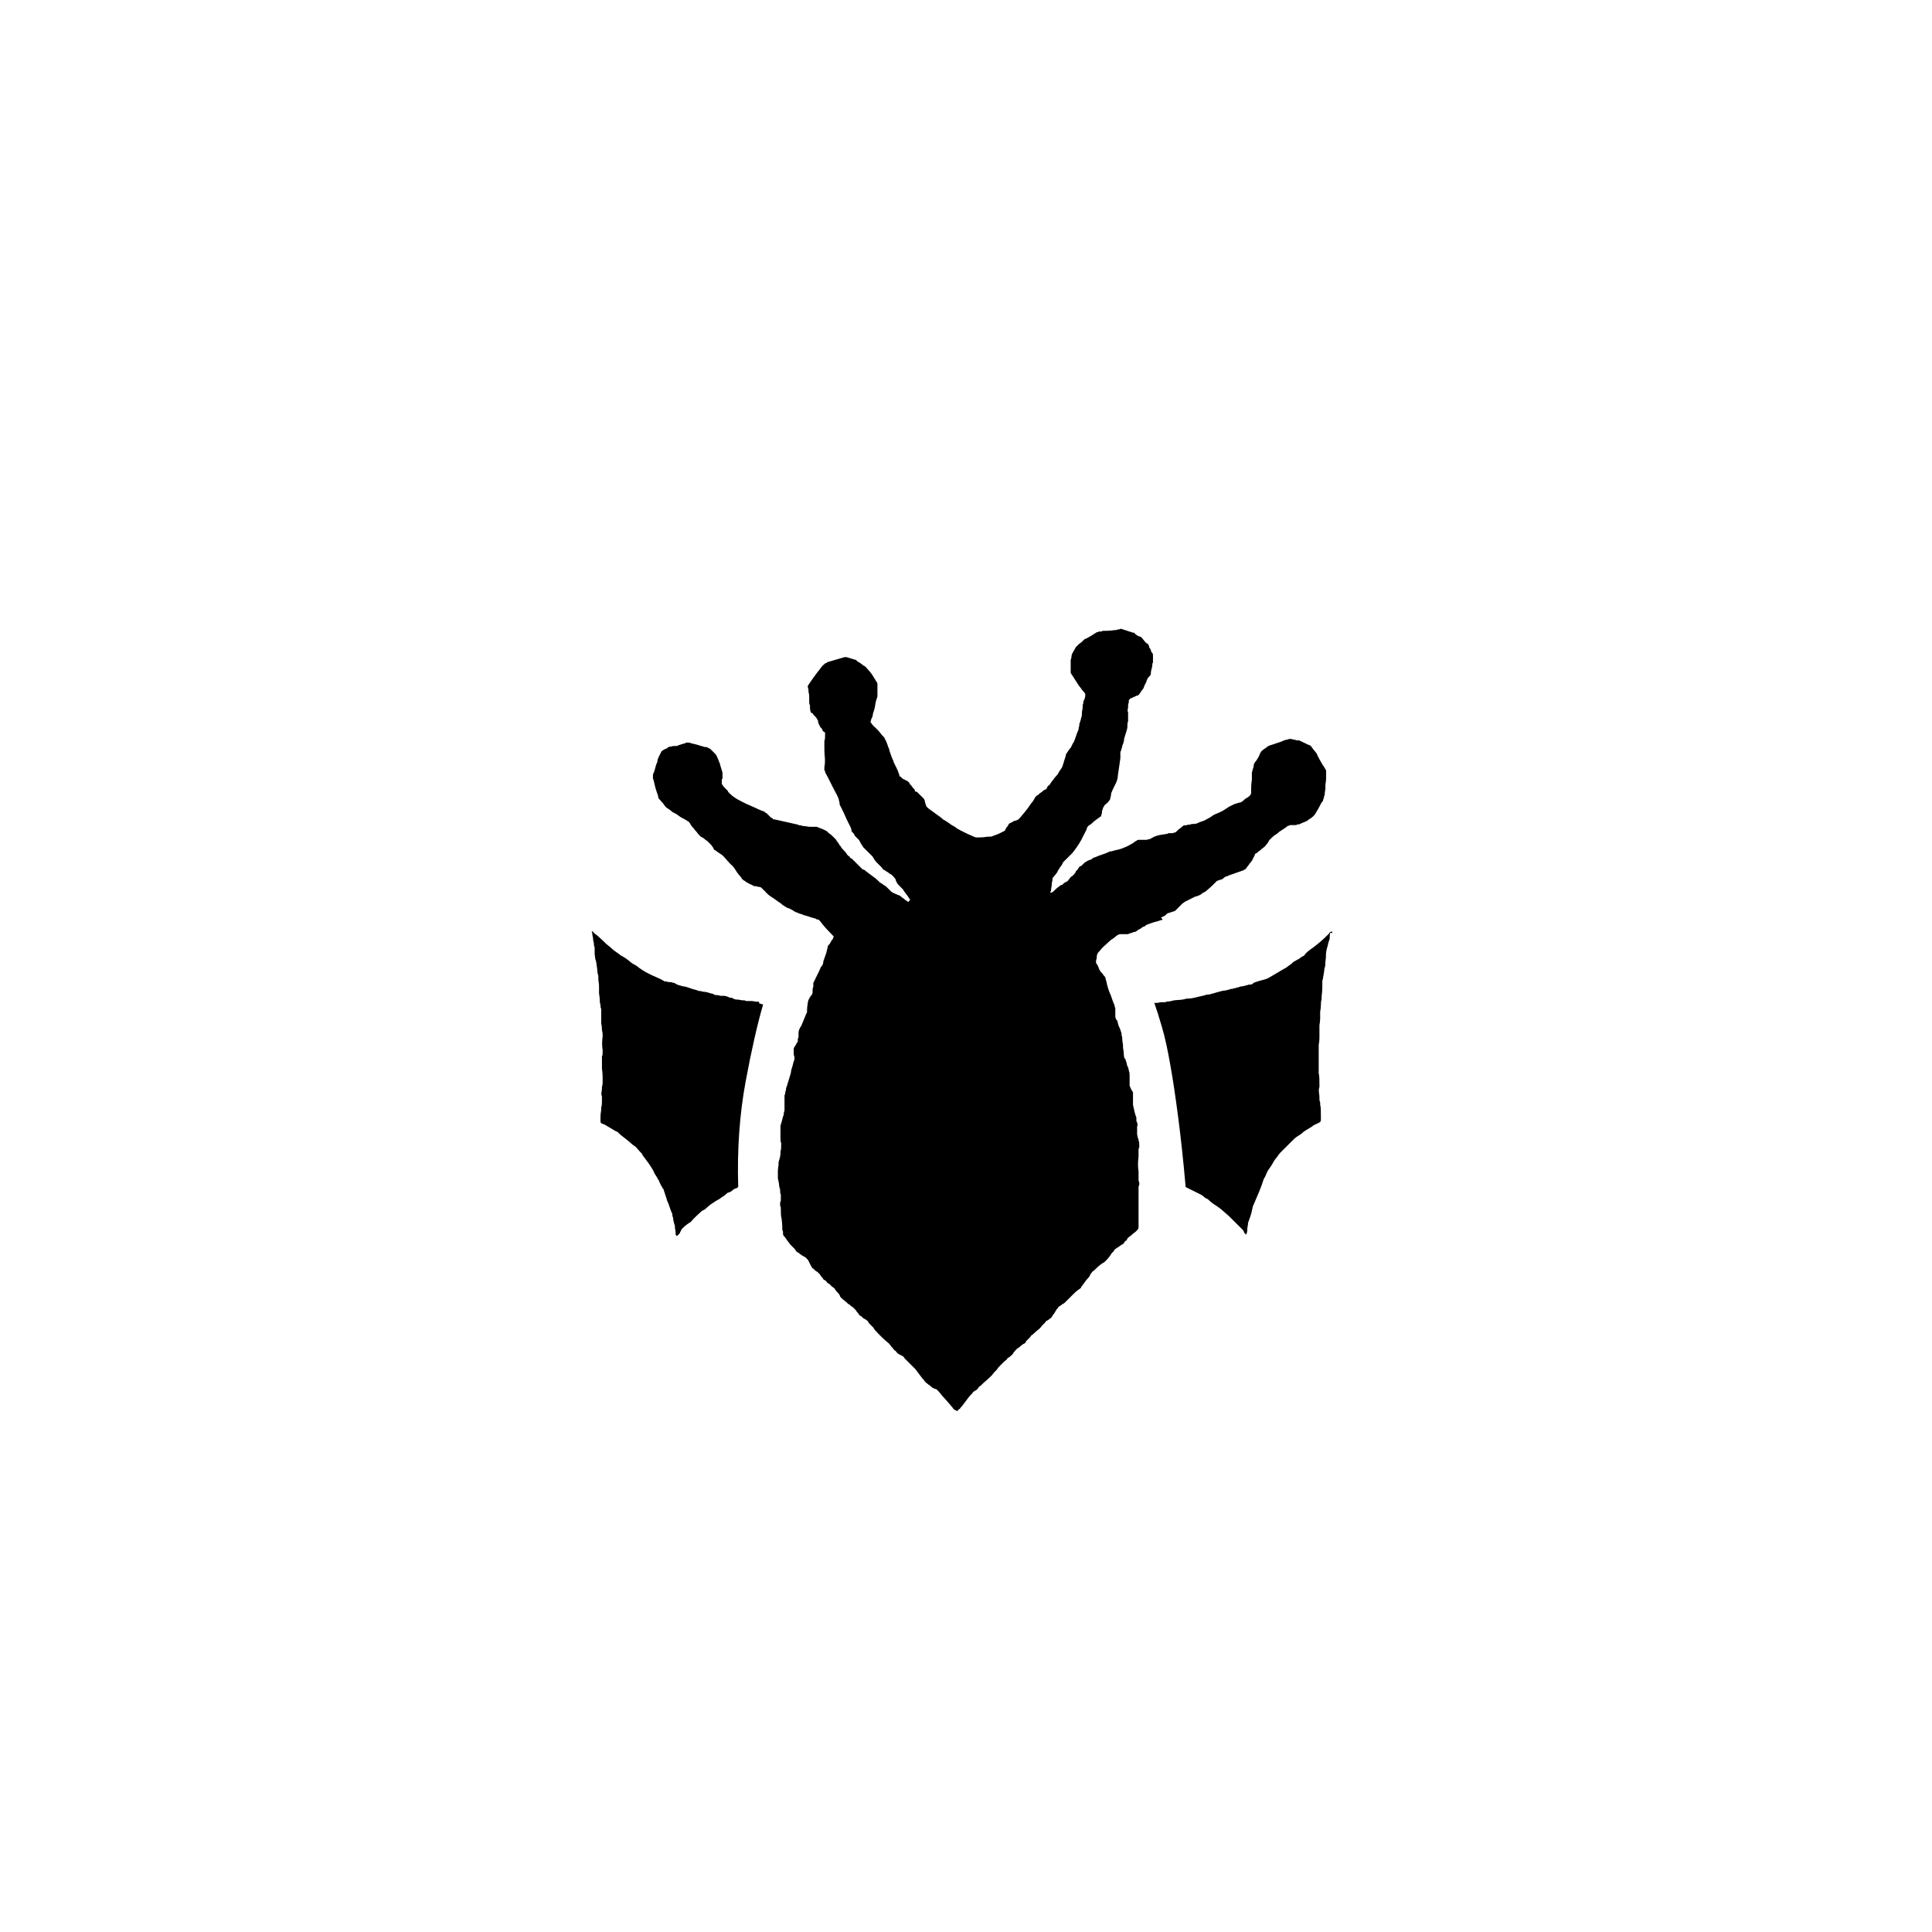 <!-- Generated by IcoMoon.io -->
<svg version="1.1" xmlns="http://www.w3.org/2000/svg" width="32" height="32" viewBox="0 0 32 32">
<title>token_elder_thing_sealed</title>
<path d="M12.578 16.623c0.012 0 0.019 0 0.031 0.006s0.018 0.006 0.031 0.006c-0.093 0.32-0.191 0.744-0.29 1.279s-0.142 1.113-0.123 1.746c-0.019 0.018-0.043 0.031-0.068 0.031 0 0.012-0.006 0.012-0.012 0.012-0.018 0.018-0.037 0.031-0.049 0.037s-0.031 0.012-0.049 0.018c-0.019 0.018-0.037 0.031-0.049 0.043s-0.031 0.018-0.049 0.031c-0.018 0.018-0.049 0.037-0.086 0.055-0.031 0.018-0.062 0.043-0.093 0.061-0.031 0.025-0.062 0.049-0.093 0.080l-0.056 0.031c-0.031 0.031-0.062 0.055-0.093 0.086s-0.062 0.061-0.093 0.098c-0.037 0.018-0.086 0.055-0.142 0.111-0.012 0.018-0.019 0.031-0.019 0.037-0.006 0.006-0.012 0.018-0.018 0.037l-0.043 0.043h-0.012v-0.012c-0.012 0-0.012-0.006-0.012-0.012 0-0.049-0.006-0.086-0.012-0.111v-0.031c-0.019-0.055-0.031-0.105-0.031-0.141-0.012-0.012-0.012-0.031-0.012-0.055-0.018-0.037-0.031-0.074-0.043-0.111s-0.025-0.074-0.043-0.111c-0.012-0.037-0.019-0.068-0.031-0.098s-0.018-0.061-0.031-0.098c-0.012 0-0.012-0.006-0.012-0.012-0.018-0.031-0.037-0.061-0.049-0.092s-0.031-0.061-0.049-0.092c-0.019-0.031-0.037-0.055-0.049-0.086s-0.031-0.055-0.049-0.086-0.086-0.123-0.142-0.197v-0.012c-0.031-0.031-0.056-0.055-0.080-0.086s-0.049-0.049-0.080-0.068c-0.074-0.068-0.148-0.123-0.21-0.172l-0.043-0.043c-0.012 0-0.018-0.006-0.031-0.012-0.031-0.018-0.062-0.037-0.093-0.055s-0.062-0.037-0.093-0.055c-0.012 0-0.019-0.006-0.031-0.012-0.018 0-0.031-0.012-0.031-0.043v-0.043c0-0.037 0-0.068 0.006-0.098s0.006-0.055 0.006-0.086c0.012-0.031 0.012-0.068 0.012-0.111v-0.068c-0.012-0.031-0.012-0.055-0.006-0.080s0.006-0.049 0.006-0.080c0.012-0.031 0.012-0.068 0.012-0.111 0-0.092-0.006-0.16-0.012-0.197v-0.197c0.012-0.018 0.012-0.049 0.012-0.098-0.012-0.074-0.012-0.154 0-0.24 0-0.049-0.006-0.080-0.012-0.098 0-0.049-0.006-0.086-0.012-0.111v-0.24c-0.012-0.018-0.012-0.043-0.012-0.068-0.012-0.031-0.012-0.055-0.012-0.086s-0.006-0.061-0.012-0.098v-0.098c0-0.031 0-0.061-0.006-0.092s-0.006-0.068-0.006-0.105c-0.012-0.037-0.018-0.074-0.018-0.111-0.006-0.037-0.012-0.080-0.019-0.129-0.012-0.031-0.018-0.055-0.018-0.080-0.006-0.025-0.006-0.049-0.006-0.080v-0.074c-0.012-0.018-0.012-0.037-0.012-0.055s-0.006-0.037-0.012-0.055c0-0.037-0.006-0.068-0.012-0.086 0-0.031-0.006-0.049-0.012-0.055 0-0.012 0.006-0.012 0.012-0.012l0.043 0.043c0.031 0.018 0.068 0.055 0.13 0.111l0.056 0.055 0.068 0.055c0.037 0.037 0.086 0.074 0.142 0.111 0.019 0.018 0.049 0.037 0.086 0.055 0.031 0.018 0.062 0.043 0.093 0.068 0.031 0.031 0.068 0.049 0.105 0.068 0.037 0.031 0.074 0.055 0.111 0.080s0.074 0.043 0.111 0.061c0.037 0.018 0.074 0.037 0.105 0.049s0.068 0.031 0.105 0.049c0.012 0.012 0.019 0.012 0.019 0.012 0.006 0 0.012 0.006 0.018 0.012 0.018 0 0.037 0 0.049 0.006s0.031 0.006 0.049 0.006c0.012 0 0.018 0 0.031 0.006s0.018 0.006 0.031 0.006l0.056 0.031c0.056 0.018 0.099 0.031 0.13 0.031 0.031 0.012 0.062 0.018 0.093 0.031s0.068 0.018 0.105 0.031c0.018 0.012 0.037 0.012 0.049 0.012s0.031 0.006 0.049 0.012h0.012c0.031 0 0.068 0.012 0.13 0.031 0.018 0 0.031 0.006 0.031 0.012 0.018 0.012 0.037 0.012 0.056 0.012s0.037 0.006 0.056 0.012h0.056c0.031 0 0.062 0.012 0.099 0.031h0.031c0.031 0.018 0.056 0.031 0.086 0.031s0.056 0.006 0.086 0.012h0.043c0.012 0.012 0.025 0.012 0.043 0.012h0.056c0.018 0 0.037 0 0.062 0.006s0.043 0.006 0.062 0.006c0.012 0 0.018 0 0.018 0.006-0.006 0.018 0.006 0.025 0.012 0.025zM19.227 15.24l-0.031 0.012c-0.049 0.012-0.117 0.031-0.21 0.068-0.018 0.018-0.037 0.031-0.056 0.031-0.018 0.018-0.049 0.037-0.086 0.055-0.018 0.018-0.037 0.031-0.056 0.031h-0.012c-0.018 0.012-0.037 0.018-0.049 0.018-0.012 0.006-0.031 0.012-0.049 0.018h-0.123c-0.018 0-0.043 0.012-0.068 0.031-0.019 0.018-0.043 0.037-0.062 0.049-0.025 0.012-0.043 0.031-0.062 0.049-0.056 0.049-0.111 0.098-0.154 0.154-0.018 0.018-0.031 0.031-0.031 0.043-0.012 0.018-0.012 0.037-0.012 0.055s-0.006 0.037-0.012 0.055v0.043c0.019 0.018 0.037 0.055 0.056 0.111 0.012 0.012 0.012 0.018 0.012 0.018 0 0.006 0.006 0.012 0.012 0.018 0.018 0.018 0.031 0.031 0.037 0.043s0.018 0.025 0.037 0.043c0 0.012 0 0.018 0.006 0.031s0.006 0.018 0.006 0.031c0.012 0.018 0.012 0.031 0.012 0.043s0.006 0.025 0.012 0.043c0 0.012 0.012 0.043 0.031 0.098 0.018 0.037 0.031 0.074 0.043 0.111s0.025 0.074 0.043 0.111c0 0.012 0 0.018 0.006 0.031s0.006 0.018 0.006 0.031v0.111c0 0.018 0 0.031 0.006 0.037s0.006 0.012 0.006 0.018 0.006 0.012 0.012 0.012c0.012 0.018 0.018 0.037 0.018 0.055 0.006 0.018 0.012 0.037 0.018 0.055 0.012 0.018 0.025 0.055 0.043 0.111 0 0.018 0 0.037 0.006 0.049s0.006 0.031 0.006 0.049 0.006 0.068 0.012 0.086v0.012c0 0.049 0.006 0.086 0.012 0.111 0 0.049 0.006 0.086 0.012 0.111h0.012c0.019 0.055 0.031 0.092 0.031 0.111 0.018 0.037 0.031 0.068 0.031 0.098 0.012 0.018 0.012 0.049 0.012 0.086v0.154c0.012 0.037 0.031 0.074 0.056 0.111v0.209c0.019 0.092 0.037 0.166 0.056 0.209v0.055c0.019 0.037 0.025 0.068 0.012 0.098v0.117c0 0.012 0.006 0.031 0.012 0.068 0.012 0.012 0.012 0.025 0.012 0.043 0.012 0.018 0.012 0.049 0.012 0.098 0 0.018-0.006 0.031-0.012 0.043v0.129c-0.012 0.086-0.012 0.166 0 0.24v0.154c0.018 0.037 0.018 0.068 0 0.098v0.676c0 0.018-0.012 0.037-0.031 0.055s-0.031 0.031-0.043 0.037c-0.012 0.006-0.025 0.018-0.043 0.037-0.018 0.012-0.037 0.025-0.056 0.043-0.012 0.012-0.018 0.018-0.018 0.031-0.006 0.012-0.018 0.018-0.037 0.031-0.012 0.031-0.031 0.049-0.056 0.055-0.012 0.012-0.043 0.031-0.099 0.068-0.019 0.018-0.031 0.031-0.031 0.043-0.018 0.012-0.037 0.031-0.056 0.068l-0.043 0.055-0.056 0.055c-0.037 0.018-0.086 0.055-0.142 0.111-0.018 0.018-0.031 0.031-0.043 0.037s-0.019 0.018-0.031 0.037c-0.012 0.012-0.018 0.018-0.018 0.031-0.006 0.012-0.012 0.018-0.019 0.031-0.037 0.037-0.074 0.086-0.111 0.141-0.012 0.012-0.019 0.018-0.019 0.031-0.006 0.012-0.018 0.018-0.037 0.031s-0.043 0.031-0.068 0.055l-0.173 0.172c-0.019 0.012-0.037 0.018-0.049 0.031s-0.031 0.018-0.049 0.031c0 0.012-0.012 0.025-0.031 0.043-0.019 0.037-0.037 0.068-0.056 0.086-0.019 0.037-0.037 0.061-0.056 0.068-0.012 0-0.012 0.006-0.012 0.012-0.037 0.018-0.056 0.031-0.056 0.037s-0.019 0.025-0.056 0.061c-0.037 0.049-0.062 0.068-0.062 0.068-0.006 0-0.031 0.025-0.080 0.068l-0.012 0.012c-0.018 0.012-0.031 0.018-0.037 0.031s-0.019 0.025-0.037 0.043l-0.043 0.043c0 0.018-0.012 0.031-0.043 0.043-0.019 0.012-0.043 0.031-0.068 0.055-0.012 0.012-0.019 0.012-0.019 0.012-0.006 0-0.012 0.006-0.018 0.012-0.037 0.037-0.062 0.068-0.068 0.086-0.037 0.037-0.068 0.061-0.086 0.068-0.012 0.018-0.019 0.031-0.031 0.037s-0.025 0.018-0.043 0.037l-0.043 0.043c-0.031 0.031-0.049 0.049-0.056 0.068-0.037 0.037-0.068 0.068-0.086 0.098-0.056 0.055-0.105 0.099-0.142 0.129l-0.043 0.043c-0.018 0.012-0.031 0.018-0.037 0.031s-0.019 0.025-0.037 0.043c-0.037 0.018-0.062 0.037-0.068 0.055l-0.043 0.043-0.13 0.172c-0.018 0.018-0.031 0.031-0.031 0.043-0.019 0-0.031 0.012-0.031 0.031h-0.031c-0.012-0.012-0.019-0.018-0.031-0.018-0.012-0.006-0.018-0.018-0.031-0.037l-0.012-0.012c-0.037-0.049-0.074-0.086-0.105-0.123-0.031-0.031-0.068-0.074-0.105-0.123l-0.043-0.043c-0.049-0.012-0.080-0.031-0.099-0.055-0.056-0.037-0.093-0.068-0.111-0.098 0-0.012-0.006-0.012-0.012-0.012l-0.13-0.172-0.173-0.172c-0.012-0.018-0.018-0.031-0.031-0.037s-0.018-0.012-0.031-0.018c-0.049-0.018-0.074-0.043-0.086-0.068-0.018-0.012-0.031-0.018-0.037-0.031s-0.019-0.025-0.037-0.043c-0.012-0.018-0.025-0.037-0.043-0.055-0.037-0.031-0.068-0.055-0.099-0.086s-0.056-0.055-0.086-0.086c-0.037-0.037-0.062-0.068-0.068-0.086l-0.068-0.068c-0.012-0.012-0.018-0.018-0.018-0.031-0.006-0.012-0.018-0.018-0.037-0.031-0.012-0.012-0.018-0.018-0.031-0.018-0.012-0.006-0.025-0.018-0.043-0.037-0.012-0.012-0.018-0.012-0.018-0.012-0.006 0-0.012-0.006-0.019-0.012-0.012-0.018-0.018-0.031-0.031-0.043s-0.018-0.025-0.031-0.043l-0.043-0.043c-0.018-0.012-0.031-0.018-0.043-0.031s-0.025-0.018-0.043-0.031c-0.018-0.018-0.037-0.037-0.056-0.049s-0.037-0.031-0.056-0.049c-0.012-0.012-0.018-0.018-0.018-0.031-0.006-0.012-0.012-0.018-0.018-0.031-0.037-0.037-0.062-0.068-0.068-0.086-0.018-0.018-0.037-0.031-0.056-0.043-0.012-0.018-0.031-0.037-0.068-0.055-0.012-0.018-0.018-0.031-0.031-0.037s-0.018-0.012-0.031-0.018c-0.012-0.018-0.018-0.031-0.031-0.043s-0.018-0.025-0.031-0.043l-0.043-0.043c-0.012 0-0.012 0-0.012-0.006s-0.006-0.006-0.012-0.006c-0.031-0.031-0.043-0.043-0.049-0.043s-0.018-0.018-0.037-0.055l-0.043-0.086-0.043-0.043c-0.018-0.012-0.037-0.018-0.056-0.031s-0.037-0.025-0.056-0.043c-0.031-0.012-0.049-0.031-0.056-0.055l-0.086-0.086c-0.012-0.018-0.019-0.031-0.031-0.043s-0.018-0.025-0.031-0.043c-0.012-0.018-0.025-0.037-0.043-0.055-0.012-0.012-0.012-0.025-0.012-0.043v-0.012c0-0.012 0-0.018-0.006-0.031s-0.006-0.018-0.006-0.031c0-0.074-0.006-0.129-0.012-0.172-0.012-0.037-0.012-0.092-0.012-0.154 0-0.018 0-0.031-0.006-0.043s-0.006-0.025-0.006-0.043c0-0.018 0-0.031 0.006-0.037s0.006-0.018 0.006-0.037v0.006-0.086c-0.012-0.018-0.012-0.049-0.012-0.086-0.012-0.031-0.018-0.061-0.018-0.092-0.006-0.031-0.012-0.061-0.019-0.092v-0.098c0-0.031 0-0.055 0.006-0.086s0.006-0.055 0.006-0.086c0.018-0.055 0.031-0.105 0.031-0.141v-0.031c0.012-0.031 0.012-0.074 0.012-0.141-0.012-0.018-0.012-0.049-0.012-0.098v-0.191c0.012-0.031 0.025-0.080 0.043-0.154 0.012-0.018 0.012-0.037 0.012-0.049s0.006-0.031 0.012-0.049v-0.252c0.012-0.018 0.012-0.031 0.012-0.043s0.006-0.025 0.012-0.043c0-0.031 0.006-0.049 0.012-0.055 0.018-0.055 0.031-0.105 0.043-0.141 0.018-0.055 0.031-0.098 0.031-0.129 0.012-0.031 0.025-0.080 0.043-0.154 0.012-0.012 0.012-0.025 0.012-0.043s0-0.031-0.006-0.043c-0.006-0.012-0.006-0.025-0.006-0.043v-0.086c0.012-0.012 0.012-0.018 0.012-0.018 0-0.006 0.006-0.012 0.012-0.018 0.019-0.037 0.031-0.061 0.043-0.068v-0.043c0-0.012 0.006-0.018 0.012-0.031v-0.074c0-0.031 0.012-0.061 0.031-0.098l0.012-0.012 0.086-0.209c0.012-0.012 0.012-0.025 0.012-0.043 0-0.055 0.006-0.098 0.012-0.129 0-0.018 0.006-0.037 0.012-0.055 0.018-0.037 0.037-0.068 0.056-0.086l0.012-0.031v-0.043c0-0.031 0.006-0.049 0.012-0.055v-0.068c0.012-0.018 0.018-0.031 0.018-0.037 0.006-0.006 0.012-0.018 0.019-0.037 0.037-0.074 0.068-0.135 0.086-0.184 0.031-0.031 0.043-0.061 0.043-0.098 0.018-0.049 0.031-0.086 0.043-0.123 0.012-0.031 0.019-0.074 0.031-0.123 0-0.012 0.012-0.025 0.031-0.043 0.019-0.037 0.037-0.068 0.056-0.086 0-0.018 0.006-0.031 0.012-0.031v-0.006l-0.012-0.012c-0.049-0.049-0.086-0.092-0.123-0.129-0.031-0.037-0.068-0.080-0.105-0.129-0.012-0.012-0.025-0.012-0.043-0.012l-0.012-0.012c-0.037-0.012-0.074-0.018-0.105-0.031s-0.068-0.018-0.105-0.031c-0.018-0.012-0.037-0.018-0.049-0.018-0.012-0.006-0.031-0.012-0.049-0.018-0.012-0.012-0.019-0.012-0.031-0.012-0.056-0.037-0.099-0.062-0.13-0.068-0.012 0-0.012 0-0.012-0.006s-0.006-0.006-0.012-0.006c-0.031-0.018-0.043-0.031-0.049-0.031s-0.018-0.012-0.037-0.031c-0.031-0.018-0.056-0.037-0.080-0.055s-0.049-0.037-0.080-0.055c-0.031-0.018-0.068-0.049-0.111-0.098l-0.056-0.055c-0.018-0.012-0.031-0.012-0.043-0.012s-0.025-0.006-0.043-0.012h-0.031c-0.018-0.012-0.031-0.018-0.037-0.018-0.006-0.006-0.019-0.012-0.037-0.018-0.037-0.018-0.068-0.037-0.086-0.055-0.012 0-0.012 0-0.012-0.006s-0.006-0.006-0.012-0.006c-0.018-0.018-0.031-0.031-0.031-0.043-0.031-0.031-0.062-0.068-0.099-0.129-0.018-0.031-0.043-0.062-0.080-0.092-0.031-0.031-0.062-0.068-0.093-0.105l-0.043-0.043c-0.056-0.037-0.093-0.062-0.099-0.068-0.012-0.012-0.018-0.012-0.018-0.012-0.006 0-0.012-0.006-0.019-0.012-0.012-0.031-0.031-0.062-0.068-0.098l-0.043-0.043c-0.019-0.012-0.031-0.018-0.043-0.031s-0.025-0.018-0.043-0.031c-0.012 0-0.025-0.012-0.043-0.031s-0.031-0.031-0.037-0.043c-0.006-0.012-0.019-0.025-0.037-0.043-0.012-0.018-0.031-0.043-0.056-0.068l-0.043-0.068-0.068-0.043c-0.037-0.018-0.074-0.037-0.105-0.062s-0.068-0.043-0.105-0.062c-0.018-0.018-0.043-0.037-0.062-0.049-0.025-0.012-0.043-0.031-0.062-0.049 0-0.012 0-0.012-0.006-0.012s-0.006-0.006-0.006-0.012c-0.019-0.018-0.031-0.037-0.043-0.049s-0.025-0.031-0.043-0.049c-0.012-0.012-0.012-0.025-0.012-0.043-0.018-0.049-0.031-0.092-0.043-0.129s-0.019-0.080-0.031-0.129l-0.012-0.031v-0.068c0.018-0.037 0.031-0.074 0.037-0.105s0.018-0.068 0.037-0.105c0-0.031 0.006-0.049 0.012-0.055 0-0.012 0.006-0.018 0.012-0.031l0.043-0.086c0.018-0.018 0.049-0.037 0.099-0.055 0-0.012 0.006-0.012 0.012-0.012 0.012-0.012 0.025-0.012 0.043-0.012 0.031-0.012 0.062-0.012 0.099-0.012 0.012 0 0.018-0.006 0.031-0.012 0.056-0.018 0.093-0.031 0.111-0.031 0-0.012 0.012-0.012 0.031-0.012h0.012c0.031 0 0.049 0.006 0.056 0.012 0.049 0.012 0.086 0.018 0.123 0.031 0.031 0.012 0.068 0.018 0.105 0.031h0.031c0.012 0.012 0.019 0.012 0.019 0.012 0.006 0 0.012 0.006 0.018 0.012h0.012c0.018 0.018 0.037 0.037 0.049 0.049s0.031 0.031 0.049 0.049c0.018 0.031 0.037 0.068 0.056 0.129 0.012 0.012 0.012 0.018 0.012 0.031 0.012 0.037 0.025 0.086 0.043 0.141v0.086c0 0.012 0 0.018-0.006 0.018-0.006 0.006-0.006 0.012-0.006 0.018v0.062c0 0.006 0.012 0.018 0.031 0.049l0.068 0.068c0 0.012 0.012 0.025 0.031 0.043 0.031 0.031 0.068 0.062 0.13 0.098 0.031 0.018 0.056 0.031 0.080 0.043s0.043 0.018 0.062 0.031c0.049 0.018 0.093 0.043 0.142 0.062 0.049 0.025 0.093 0.043 0.142 0.062h0.012c0.018 0.018 0.031 0.031 0.043 0.031l0.068 0.068c0.012 0.012 0.018 0.012 0.018 0.012 0.006 0 0.012 0.006 0.018 0.012 0 0.012 0.012 0.012 0.031 0.012l0.383 0.086c0.018 0.012 0.031 0.012 0.043 0.012s0.025 0.006 0.043 0.012c0.019 0 0.037 0 0.062 0.006s0.043 0.006 0.062 0.006h0.099c0.012 0 0.018 0.006 0.031 0.012 0.031 0.012 0.056 0.018 0.080 0.031s0.043 0.018 0.062 0.031l0.031 0.031c0.031 0.018 0.062 0.049 0.099 0.086 0.018 0.018 0.031 0.031 0.031 0.043 0.019 0.018 0.031 0.037 0.037 0.049s0.018 0.031 0.037 0.049c0 0.012 0.012 0.025 0.031 0.043 0.037 0.037 0.062 0.068 0.068 0.086 0.019 0.018 0.031 0.031 0.043 0.031 0 0.018 0.012 0.031 0.031 0.031l0.185 0.184c0.019 0 0.037 0.012 0.056 0.031l0.173 0.129c0 0.012 0.006 0.012 0.012 0.012l0.043 0.043c0.018 0.012 0.037 0.018 0.049 0.031s0.031 0.018 0.049 0.031l0.099 0.098c0.012 0 0.012 0 0.012 0.006s0.006 0.006 0.012 0.006c0.037 0.018 0.068 0.031 0.099 0.043 0.012 0 0.025 0.012 0.043 0.031 0.018 0.012 0.031 0.018 0.043 0.031s0.025 0.018 0.043 0.031c0.019 0.018 0.031 0.018 0.031 0 0.012 0 0.012-0.006 0.012-0.012 0.012 0 0.012-0.006 0.012-0.012-0.012 0-0.012-0.006-0.012-0.012-0.018-0.031-0.037-0.055-0.056-0.080s-0.037-0.049-0.056-0.080l-0.043-0.043c-0.031-0.031-0.049-0.049-0.056-0.068-0.012-0.018-0.019-0.037-0.019-0.049-0.006-0.012-0.018-0.031-0.037-0.049l-0.031-0.031c-0.018-0.012-0.037-0.018-0.049-0.031s-0.031-0.018-0.049-0.031c-0.012-0.012-0.018-0.018-0.031-0.018-0.012-0.006-0.018-0.018-0.031-0.037-0.031-0.031-0.056-0.055-0.086-0.086s-0.049-0.062-0.068-0.098c-0.018-0.018-0.037-0.037-0.049-0.049s-0.031-0.031-0.049-0.049l-0.056-0.055-0.043-0.068c-0.018-0.037-0.031-0.062-0.037-0.062-0.006-0.006-0.018-0.018-0.049-0.049-0.012-0.012-0.018-0.018-0.018-0.031-0.006-0.012-0.018-0.025-0.037-0.043-0.012-0.012-0.012-0.018-0.012-0.031s-0.006-0.025-0.012-0.043l-0.043-0.086c-0.018-0.037-0.037-0.074-0.049-0.105s-0.031-0.068-0.049-0.105l-0.043-0.086c0-0.031-0.006-0.049-0.012-0.068 0-0.018-0.012-0.049-0.031-0.086-0.037-0.068-0.068-0.129-0.099-0.191s-0.062-0.123-0.099-0.191v-0.012c0-0.012 0-0.012-0.006-0.012s-0.006-0.006-0.006-0.012v-0.043c0.012-0.068 0.012-0.129 0.006-0.184s-0.006-0.117-0.006-0.184v-0.068c0.012-0.031 0.012-0.068 0.012-0.111v-0.031c-0.012 0-0.012 0-0.012-0.006s-0.006-0.006-0.012-0.006c-0.012-0.012-0.019-0.018-0.019-0.031-0.006-0.012-0.012-0.018-0.018-0.031-0.012 0-0.025-0.025-0.043-0.068-0.012-0.018-0.012-0.031-0.012-0.043s-0.006-0.018-0.012-0.031c-0.012-0.012-0.012-0.018-0.012-0.018 0-0.006-0.006-0.012-0.012-0.018-0.031-0.031-0.049-0.049-0.056-0.068-0.012 0-0.018-0.006-0.031-0.012v-0.012c-0.012-0.031-0.012-0.068-0.012-0.111-0.012-0.012-0.012-0.031-0.012-0.055v-0.068c0-0.049-0.006-0.080-0.012-0.098v-0.031c-0.012-0.037-0.012-0.062-0.012-0.062 0-0.006 0.012-0.018 0.031-0.049 0.037-0.055 0.086-0.123 0.142-0.197l0.012-0.012c0.037-0.055 0.068-0.092 0.099-0.111 0-0.012 0.012-0.012 0.031-0.012v-0.012l0.296-0.086h0.031c0.037 0.012 0.086 0.025 0.142 0.043 0.012 0 0.025 0.012 0.043 0.031 0.037 0.018 0.068 0.043 0.099 0.068 0.012 0 0.025 0.012 0.043 0.031 0.049 0.055 0.080 0.092 0.093 0.111s0.037 0.062 0.080 0.129c0.012 0.012 0.012 0.025 0.012 0.043v0.197c-0.018 0.049-0.031 0.092-0.037 0.141s-0.019 0.092-0.037 0.141c0 0.031-0.012 0.062-0.031 0.098 0 0.018-0.006 0.031-0.012 0.043l0.012 0.012c0.012 0.018 0.025 0.037 0.043 0.055 0.037 0.031 0.086 0.080 0.142 0.154l0.031 0.031c0.012 0.018 0.018 0.043 0.031 0.061 0.012 0.025 0.019 0.049 0.031 0.080 0 0.012 0 0.018 0.006 0.018 0.006 0.006 0.006 0.012 0.006 0.018 0.012 0.018 0.012 0.031 0.012 0.037s0.006 0.018 0.012 0.037c0.018 0.055 0.037 0.105 0.056 0.141v0.012c0.037 0.074 0.068 0.135 0.086 0.184 0 0.012 0 0.018 0.006 0.018 0.006 0.006 0.006 0.018 0.006 0.037 0.012 0 0.012 0 0.012 0.006s0.006 0.006 0.012 0.006l0.031 0.031 0.086 0.043c0.018 0.018 0.031 0.031 0.031 0.043 0.018 0.018 0.031 0.031 0.037 0.043s0.018 0.025 0.037 0.043c0.012 0.012 0.012 0.018 0.012 0.031s0.012 0.012 0.031 0.012l0.117 0.117c0.012 0.018 0.018 0.037 0.018 0.055 0.006 0.018 0.012 0.037 0.018 0.055 0 0.012 0.012 0.025 0.031 0.043 0.049 0.037 0.080 0.061 0.093 0.068 0.012 0.012 0.043 0.031 0.093 0.068 0.018 0.012 0.043 0.031 0.068 0.055 0.037 0.018 0.068 0.043 0.099 0.062 0.031 0.025 0.062 0.043 0.099 0.062 0.019 0.018 0.049 0.037 0.086 0.055l0.086 0.043c0.037 0.018 0.062 0.031 0.068 0.031 0.037 0.018 0.068 0.031 0.099 0.043h0.056c0.068 0 0.111-0.006 0.142-0.012h0.031c0.031 0 0.049-0.006 0.056-0.012 0.037-0.012 0.074-0.025 0.111-0.043l0.086-0.043c0.018-0.037 0.031-0.062 0.043-0.068 0.018-0.037 0.031-0.055 0.037-0.055s0.025-0.012 0.062-0.031c0.012-0.012 0.018-0.012 0.031-0.012s0.018-0.006 0.031-0.012c0.012 0 0.025-0.012 0.043-0.031 0.031-0.037 0.062-0.074 0.093-0.111s0.062-0.080 0.093-0.129c0.018-0.018 0.031-0.037 0.043-0.055s0.018-0.037 0.031-0.055c0.018-0.018 0.031-0.031 0.037-0.031s0.018-0.012 0.037-0.031c0.018-0.012 0.031-0.018 0.043-0.031s0.025-0.018 0.043-0.031c0.018 0 0.031-0.012 0.031-0.031 0.012-0.018 0.018-0.031 0.031-0.037s0.018-0.018 0.031-0.037c0.012-0.018 0.018-0.031 0.031-0.043s0.018-0.025 0.031-0.043c0.037-0.037 0.062-0.068 0.068-0.086 0.012-0.018 0.019-0.037 0.031-0.049s0.018-0.031 0.031-0.049c0.019-0.055 0.031-0.092 0.031-0.098 0.018-0.055 0.031-0.092 0.031-0.111 0.037-0.055 0.062-0.092 0.068-0.098l0.012-0.012c0.018-0.037 0.031-0.062 0.031-0.068l0.012-0.012c0.019-0.037 0.031-0.074 0.043-0.111s0.025-0.074 0.043-0.111c0-0.018 0-0.031 0.006-0.043s0.006-0.025 0.006-0.043c0.018-0.055 0.031-0.092 0.031-0.111 0.012-0.018 0.012-0.043 0.012-0.068 0-0.018 0-0.037 0.006-0.055s0.006-0.037 0.006-0.055c0-0.018 0-0.031 0.006-0.043s0.006-0.025 0.006-0.043c0.018-0.037 0.031-0.068 0.031-0.098v-0.031c-0.012-0.018-0.031-0.043-0.056-0.068-0.012-0.018-0.019-0.031-0.031-0.043s-0.018-0.025-0.031-0.043c-0.031-0.049-0.062-0.098-0.099-0.154-0.012-0.012-0.012-0.018-0.012-0.018 0-0.006-0.006-0.012-0.012-0.018v-0.221c0.012-0.018 0.012-0.037 0.012-0.049s0.006-0.031 0.012-0.049c0.012-0.018 0.018-0.037 0.031-0.055s0.019-0.037 0.031-0.055l0.031-0.031c0.019-0.018 0.031-0.031 0.043-0.037s0.025-0.018 0.043-0.037l0.031-0.031h0.012c0.037-0.018 0.068-0.037 0.099-0.055s0.056-0.037 0.086-0.055c0.018 0 0.031-0.006 0.031-0.012h0.043l0.031-0.012h0.056c0.049 0 0.093-0.006 0.142-0.012 0.019 0 0.031 0 0.037-0.006s0.018-0.006 0.037-0.006c0.018-0.012 0.031-0.012 0.037-0.006s0.012 0.006 0.019 0.006l0.13 0.043c0.012 0 0.018 0 0.018 0.006 0.006 0.006 0.018 0.006 0.037 0.006 0.031 0.037 0.068 0.062 0.111 0.068 0.019 0.018 0.037 0.037 0.049 0.055s0.031 0.037 0.049 0.055h0.012c0.019 0.018 0.031 0.043 0.031 0.068 0.018 0.018 0.031 0.043 0.031 0.068 0.019 0.018 0.031 0.037 0.031 0.055v-0.006 0.129c-0.012 0.018-0.012 0.037-0.012 0.055s-0.006 0.037-0.012 0.055c-0.012 0.049-0.012 0.074-0.012 0.086s-0.012 0.025-0.031 0.043c-0.019 0.018-0.031 0.043-0.037 0.062-0.006 0.025-0.018 0.049-0.037 0.080 0 0.012 0 0.018-0.006 0.018-0.006 0.006-0.006 0.012-0.006 0.018 0 0.012 0 0.012-0.006 0.012s-0.006 0.006-0.006 0.012c-0.018 0.018-0.031 0.037-0.037 0.049s-0.018 0.031-0.037 0.049c-0.012 0.012-0.018 0.012-0.031 0.012-0.037 0.018-0.062 0.031-0.068 0.031-0.012 0.012-0.018 0.012-0.031 0.012l-0.031 0.031v0.012c0 0.018 0 0.031-0.006 0.043s-0.006 0.025-0.006 0.043c0 0.018 0 0.037-0.006 0.055s0 0.037 0.006 0.055v0.141c-0.012 0.031-0.012 0.055-0.012 0.086s-0.006 0.049-0.012 0.068-0.025 0.086-0.043 0.141c0 0.018 0 0.031-0.006 0.043s-0.006 0.018-0.006 0.031c-0.012 0.018-0.019 0.037-0.019 0.055-0.006 0.018-0.012 0.037-0.018 0.055 0 0.012 0 0.018-0.006 0.018-0.006 0.006-0.006 0.012-0.006 0.018v0.098l-0.043 0.295c0 0.031-0.006 0.049-0.012 0.068 0 0.012 0 0.018-0.006 0.018-0.006 0.006-0.006 0.012-0.006 0.018l-0.043 0.086c-0.018 0.037-0.031 0.068-0.043 0.098 0 0.031-0.006 0.049-0.012 0.068 0 0.018-0.006 0.031-0.012 0.043l-0.012 0.012c-0.019 0.031-0.043 0.049-0.068 0.068-0.012 0.012-0.012 0.018-0.012 0.018 0 0.006-0.006 0.012-0.012 0.018l-0.012 0.031c0 0.012 0 0.018-0.006 0.018-0.006 0.006-0.006 0.018-0.006 0.037 0 0.012 0 0.018-0.006 0.031s-0.006 0.018-0.006 0.031l-0.117 0.086c-0.037 0.037-0.068 0.062-0.086 0.068-0.018 0.018-0.031 0.031-0.031 0.037s-0.006 0.018-0.012 0.037l-0.043 0.086c-0.012 0.018-0.018 0.031-0.018 0.037-0.006 0.006-0.012 0.018-0.019 0.037-0.049 0.086-0.099 0.16-0.154 0.227l-0.13 0.129c-0.019 0.018-0.031 0.031-0.031 0.043-0.012 0.018-0.018 0.037-0.031 0.049s-0.019 0.031-0.031 0.049c-0.012 0.012-0.018 0.018-0.018 0.031-0.006 0.012-0.012 0.018-0.018 0.031l-0.012 0.012c-0.012 0.018-0.031 0.043-0.056 0.068 0 0.037-0.006 0.068-0.012 0.086 0 0.018 0 0.043-0.006 0.062-0.006 0.025-0.006 0.043-0.006 0.062-0.012 0.012-0.012 0.018-0.012 0.031h0.012c0.012 0 0.018-0.006 0.031-0.012 0.037-0.037 0.068-0.068 0.099-0.086 0.019-0.018 0.037-0.031 0.056-0.031l0.031-0.031c0.037-0.018 0.062-0.031 0.062-0.037 0.006-0.006 0.018-0.025 0.049-0.062 0.049-0.031 0.074-0.062 0.086-0.098l0.031-0.031c0.012-0.031 0.031-0.049 0.056-0.055 0.037-0.037 0.062-0.062 0.080-0.068 0.012-0.012 0.043-0.025 0.093-0.043 0.018-0.018 0.037-0.031 0.056-0.031 0.037-0.018 0.074-0.031 0.111-0.043s0.074-0.025 0.111-0.043c0.018-0.012 0.031-0.012 0.043-0.012s0.025-0.006 0.043-0.012c0.049-0.012 0.086-0.018 0.123-0.031 0.031-0.012 0.068-0.025 0.105-0.043l0.056-0.031c0.018-0.012 0.037-0.018 0.049-0.031s0.031-0.018 0.049-0.031c0.012-0.012 0.025-0.012 0.043-0.012h0.099c0.019 0 0.031 0 0.043-0.006s0.019-0.006 0.031-0.006l0.056-0.031c0.037-0.018 0.074-0.031 0.111-0.037s0.074-0.012 0.111-0.018c0.012 0 0.018 0 0.018-0.006 0.006-0.006 0.012-0.006 0.019-0.006h0.068c0.018-0.012 0.031-0.012 0.037-0.012s0.019-0.012 0.037-0.031c0.019-0.018 0.031-0.031 0.043-0.037s0.025-0.018 0.043-0.037c0.012 0 0.012 0 0.012-0.006s0.006-0.006 0.012-0.006c0.018 0 0.037 0 0.049-0.006s0.031-0.006 0.049-0.006c0.019-0.012 0.037-0.012 0.062-0.012s0.043-0.006 0.062-0.012c0.019-0.012 0.056-0.025 0.111-0.043 0.019-0.012 0.037-0.018 0.056-0.031s0.037-0.018 0.056-0.031c0.012-0.012 0.031-0.025 0.068-0.043 0.049-0.018 0.086-0.037 0.123-0.055 0.031-0.018 0.068-0.043 0.105-0.068l0.086-0.043c0.056-0.018 0.093-0.031 0.111-0.031 0.012-0.012 0.019-0.012 0.019-0.012 0.006 0 0.012-0.006 0.018-0.012 0.018-0.018 0.037-0.037 0.062-0.049s0.043-0.031 0.062-0.049l0.012-0.031v-0.068c0-0.068 0.006-0.117 0.012-0.154v-0.111c0-0.018 0.006-0.031 0.012-0.043v-0.018c0.012-0.018 0.018-0.043 0.018-0.068 0.006-0.031 0.018-0.049 0.037-0.068 0.037-0.055 0.062-0.098 0.068-0.129 0.012-0.012 0.012-0.018 0.012-0.018 0-0.006 0.006-0.012 0.012-0.018 0.018-0.018 0.037-0.031 0.055-0.043s0.037-0.025 0.056-0.043c0.012 0 0.018 0 0.018-0.006 0.006-0.006 0.012-0.006 0.018-0.006 0.031-0.012 0.062-0.018 0.093-0.031s0.062-0.018 0.092-0.031c0.037-0.018 0.068-0.031 0.099-0.031 0.012-0.012 0.031-0.012 0.068-0.012 0.018 0.012 0.031 0.012 0.043 0.012s0.025 0.006 0.043 0.012h0.031c0.012 0 0.018 0 0.018 0.006 0.006 0.006 0.012 0.006 0.018 0.006 0.018 0.012 0.037 0.018 0.062 0.031s0.043 0.018 0.062 0.031c0.012 0 0.019 0 0.019 0.006 0.006 0.006 0.012 0.006 0.018 0.006 0.037 0.055 0.068 0.092 0.086 0.111 0.012 0.012 0.012 0.018 0.012 0.018 0 0.006 0.006 0.012 0.012 0.018 0 0.012 0.012 0.031 0.031 0.068 0.012 0.018 0.018 0.037 0.031 0.055s0.018 0.037 0.031 0.055c0.012 0.012 0.025 0.031 0.043 0.068 0.012 0.012 0.012 0.018 0.012 0.031v0.111c0 0.037-0.006 0.074-0.012 0.111v0.031c0 0.031 0 0.055-0.006 0.080s-0.006 0.043-0.006 0.062c-0.012 0.018-0.012 0.031-0.012 0.037s-0.006 0.018-0.012 0.037c0 0.018-0.012 0.037-0.031 0.055-0.018 0.037-0.037 0.074-0.055 0.105s-0.037 0.062-0.055 0.092l-0.031 0.031c-0.018 0.018-0.037 0.031-0.049 0.037s-0.031 0.018-0.049 0.037c-0.012 0-0.019 0.006-0.031 0.012-0.031 0.012-0.062 0.025-0.099 0.043-0.018 0-0.031 0-0.037 0.006s-0.018 0.006-0.037 0.006h-0.068c-0.012 0-0.018 0.006-0.031 0.012h-0.012c-0.037 0.031-0.086 0.062-0.142 0.098-0.018 0.018-0.043 0.037-0.062 0.049-0.025 0.012-0.043 0.031-0.062 0.049l-0.043 0.043c-0.018 0.037-0.043 0.068-0.068 0.098-0.018 0.018-0.037 0.031-0.055 0.043-0.018 0.018-0.031 0.031-0.043 0.037s-0.025 0.018-0.043 0.037c-0.018 0-0.031 0.012-0.031 0.031l-0.043 0.086c-0.012 0.018-0.025 0.037-0.043 0.055-0.012 0.018-0.019 0.031-0.031 0.043s-0.018 0.025-0.031 0.043c-0.012 0.012-0.019 0.012-0.019 0.012-0.006 0-0.012 0.006-0.018 0.012-0.049 0.018-0.086 0.031-0.123 0.043-0.031 0.012-0.074 0.025-0.123 0.043-0.018 0.012-0.037 0.018-0.049 0.018-0.012 0.006-0.031 0.018-0.049 0.037-0.018 0.012-0.037 0.018-0.049 0.018-0.012 0.006-0.031 0.012-0.049 0.018l-0.086 0.086c-0.018 0.018-0.037 0.031-0.049 0.043s-0.031 0.025-0.049 0.043c-0.037 0.018-0.068 0.037-0.086 0.055-0.037 0.018-0.068 0.031-0.086 0.031l-0.173 0.086-0.043 0.031-0.117 0.117c-0.018 0.012-0.037 0.018-0.049 0.018-0.012 0.006-0.031 0.012-0.049 0.018-0.018 0-0.043 0.012-0.068 0.043-0.018 0.012-0.031 0.018-0.037 0.018-0.006 0.006-0.018 0.012-0.037 0.018 0.043 0.031 0.025 0.043 0.006 0.043zM22.036 15.449c-0.012 0.018-0.012 0.049-0.012 0.098-0.018 0.055-0.031 0.092-0.031 0.111-0.018 0.055-0.031 0.111-0.031 0.154 0 0.031 0 0.062-0.006 0.092s-0.006 0.062-0.006 0.092c-0.012 0.037-0.018 0.068-0.018 0.098-0.006 0.031-0.012 0.061-0.018 0.098 0 0.012 0 0.018-0.006 0.031s-0.006 0.025-0.006 0.043v0.043c0 0.092-0.006 0.16-0.012 0.197v0.043c-0.012 0.037-0.012 0.074-0.012 0.105s-0.006 0.068-0.012 0.105v0.111c0 0.037-0.006 0.074-0.012 0.111v0.197c0 0.055-0.006 0.098-0.012 0.129v0.467c0.012 0.049 0.012 0.111 0.012 0.197v0.031c-0.012 0.037-0.012 0.074-0.006 0.105s0.006 0.061 0.006 0.092 0.006 0.049 0.012 0.055v0.043c0.012 0.037 0.012 0.098 0.012 0.184v0.068c0 0.018-0.006 0.031-0.012 0.031l-0.012 0.012c-0.037 0.018-0.062 0.031-0.068 0.031-0.018 0.012-0.037 0.018-0.049 0.031s-0.031 0.018-0.049 0.031-0.074 0.043-0.105 0.068c-0.031 0.031-0.062 0.049-0.093 0.068-0.018 0.012-0.037 0.025-0.055 0.043l-0.228 0.227c-0.019 0.018-0.031 0.037-0.043 0.055s-0.025 0.037-0.043 0.055c-0.012 0.012-0.012 0.018-0.012 0.018 0 0.006-0.006 0.012-0.012 0.018-0.018 0.037-0.043 0.074-0.068 0.111-0.031 0.037-0.049 0.080-0.068 0.129l-0.031 0.055c-0.037 0.123-0.093 0.252-0.154 0.393-0.018 0.037-0.031 0.068-0.031 0.086-0.012 0.049-0.018 0.086-0.031 0.123-0.012 0.031-0.025 0.074-0.043 0.123 0 0.018 0 0.037-0.006 0.055s-0.006 0.037-0.006 0.055c0 0.031-0.006 0.049-0.012 0.068 0 0.012-0.006 0.012-0.012 0.012 0-0.012-0.006-0.012-0.012-0.012-0.012-0.012-0.018-0.018-0.018-0.031-0.006-0.012-0.012-0.018-0.018-0.031l-0.228-0.227c-0.018-0.018-0.037-0.031-0.049-0.043s-0.031-0.025-0.049-0.043c-0.018-0.018-0.056-0.049-0.111-0.086-0.031-0.018-0.056-0.037-0.080-0.055s-0.043-0.037-0.062-0.055c-0.037-0.018-0.062-0.031-0.062-0.037-0.006-0.006-0.018-0.018-0.049-0.037l-0.259-0.129c-0.037-0.43-0.080-0.818-0.123-1.15s-0.086-0.621-0.13-0.867c-0.043-0.246-0.086-0.449-0.136-0.621s-0.093-0.307-0.13-0.412h0.056c0.031-0.012 0.068-0.012 0.13-0.012 0.018-0.012 0.037-0.012 0.056-0.012s0.037-0.006 0.056-0.012 0.068-0.012 0.099-0.012c0.031 0 0.062-0.006 0.099-0.012 0.031-0.012 0.056-0.012 0.080-0.012s0.049-0.006 0.080-0.012c0.074-0.018 0.136-0.031 0.185-0.043 0.019-0.012 0.043-0.012 0.068-0.012 0.037-0.012 0.074-0.018 0.111-0.031s0.074-0.018 0.111-0.031c0.037 0 0.086-0.012 0.142-0.031 0.019 0 0.031 0 0.037-0.006s0.019-0.006 0.037-0.006c0.012-0.012 0.025-0.012 0.043-0.012 0.019-0.012 0.043-0.018 0.068-0.018 0.031-0.006 0.049-0.012 0.068-0.018h0.012c0.018-0.012 0.037-0.012 0.056-0.012s0.037-0.012 0.056-0.031c0.049-0.018 0.111-0.037 0.185-0.055 0.037-0.012 0.074-0.031 0.111-0.055 0.031-0.018 0.062-0.037 0.093-0.055s0.062-0.037 0.093-0.055c0.037-0.018 0.068-0.037 0.086-0.055 0.018-0.012 0.049-0.031 0.086-0.068 0.031-0.018 0.062-0.037 0.099-0.055 0.018-0.018 0.049-0.037 0.086-0.055 0-0.012 0.012-0.025 0.031-0.043s0.055-0.049 0.111-0.086c0.049-0.037 0.093-0.074 0.13-0.105s0.080-0.074 0.13-0.123c0.012-0.012 0.012-0.018 0.012-0.018 0-0.006 0.012-0.012 0.031-0.018h0.012v0.025z"></path>
</svg>
